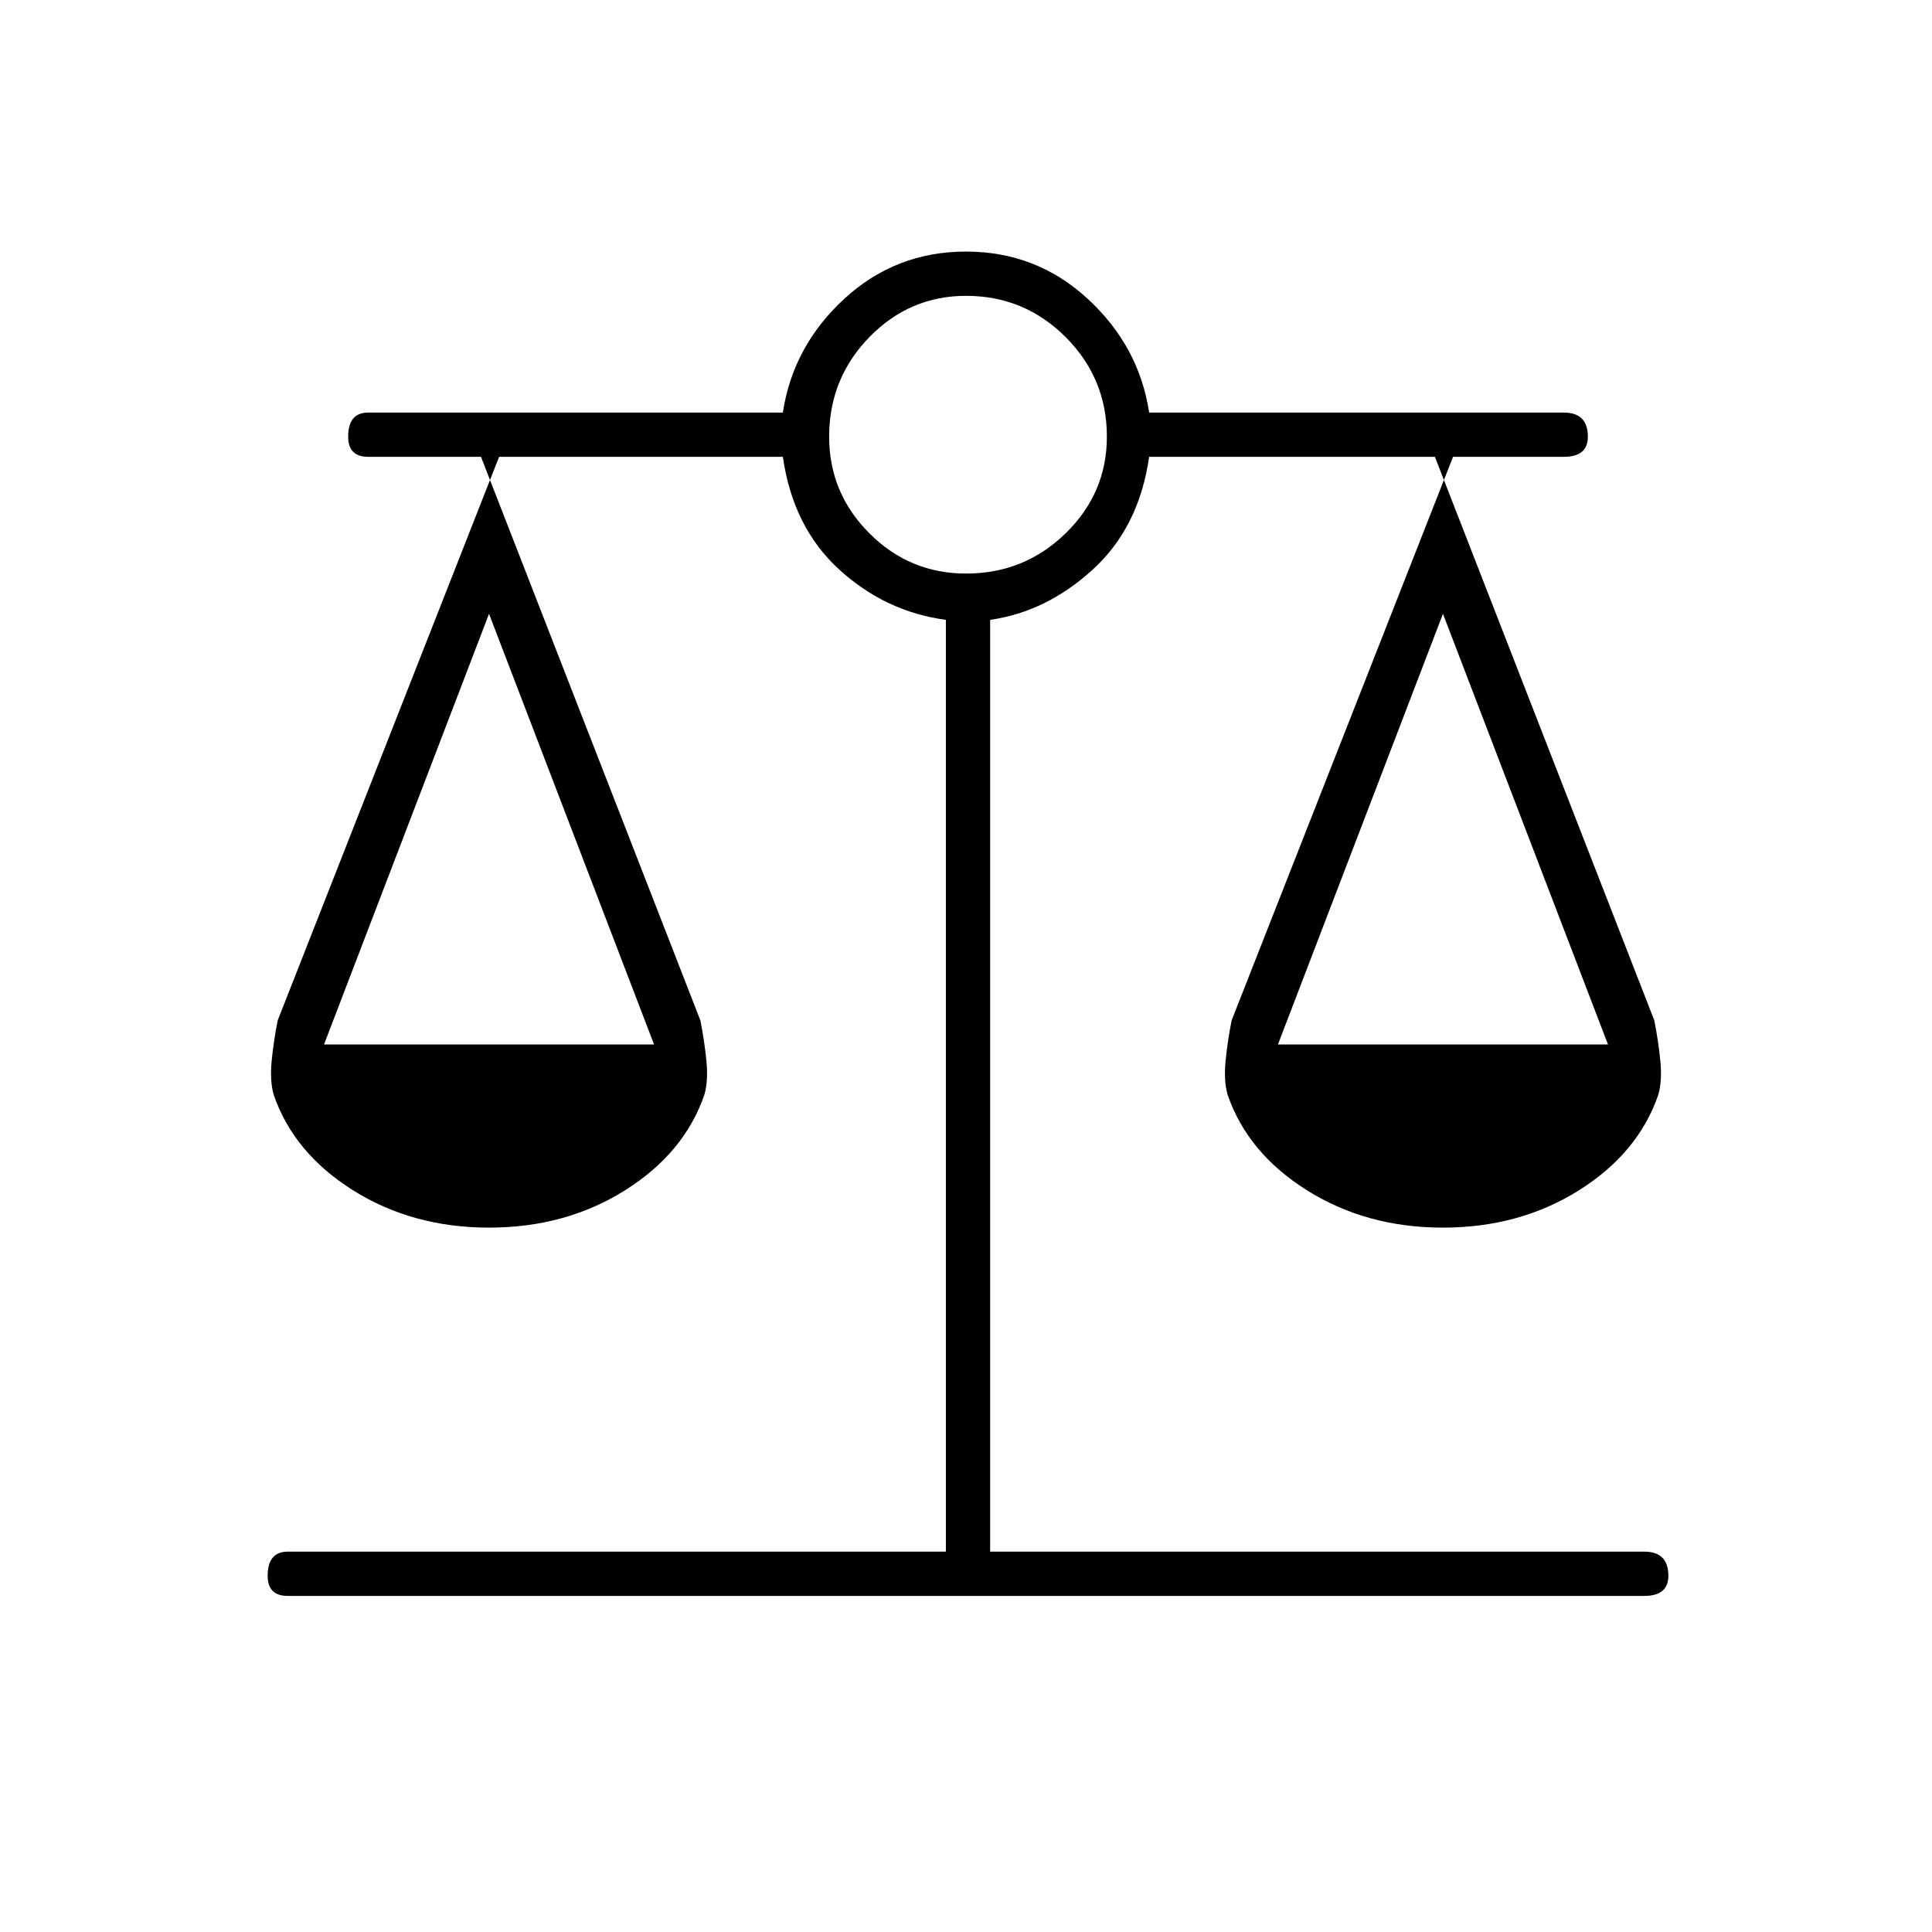 <svg xmlns="http://www.w3.org/2000/svg" height="48" width="48"><path d="M7.15 39.65q-.25 0-.375-.125t-.125-.375q0-.3.125-.45.125-.15.375-.15H23.5V15.4q-1.5-.2-2.65-1.25t-1.4-2.8h-7.5l5.45 14q.1.5.15 1 .05.5-.05.85-.5 1.45-1.975 2.375t-3.375.925q-1.9 0-3.375-.925T6.8 27.2q-.1-.35-.05-.85t.15-1l5.5-14H9.15q-.25 0-.375-.125t-.125-.375q0-.3.125-.45.125-.15.375-.15h10.3q.25-1.65 1.525-2.825Q22.25 6.25 24 6.25t3.025 1.175Q28.3 8.6 28.55 10.25h10.3q.3 0 .45.15.15.15.15.45 0 .25-.15.375t-.45.125h-3.2l5.45 14q.1.5.15 1 .05.5-.05.85-.5 1.45-1.975 2.375t-3.375.925q-1.9 0-3.375-.925T30.5 27.2q-.1-.35-.05-.85t.15-1l5.5-14h-7.55q-.25 1.75-1.4 2.8Q26 15.2 24.6 15.4v23.15h16.25q.3 0 .45.15.15.15.15.45 0 .25-.15.375t-.45.125Zm24.6-13.7h8.2l-4.1-10.7Zm-23.7 0h8.2l-4.1-10.7ZM24 14.25q1.45 0 2.475-1 1.025-1 1.025-2.4 0-1.45-1.025-2.475Q25.45 7.35 24 7.35q-1.4 0-2.4 1.025t-1 2.475q0 1.4 1 2.4t2.4 1Z"/></svg>